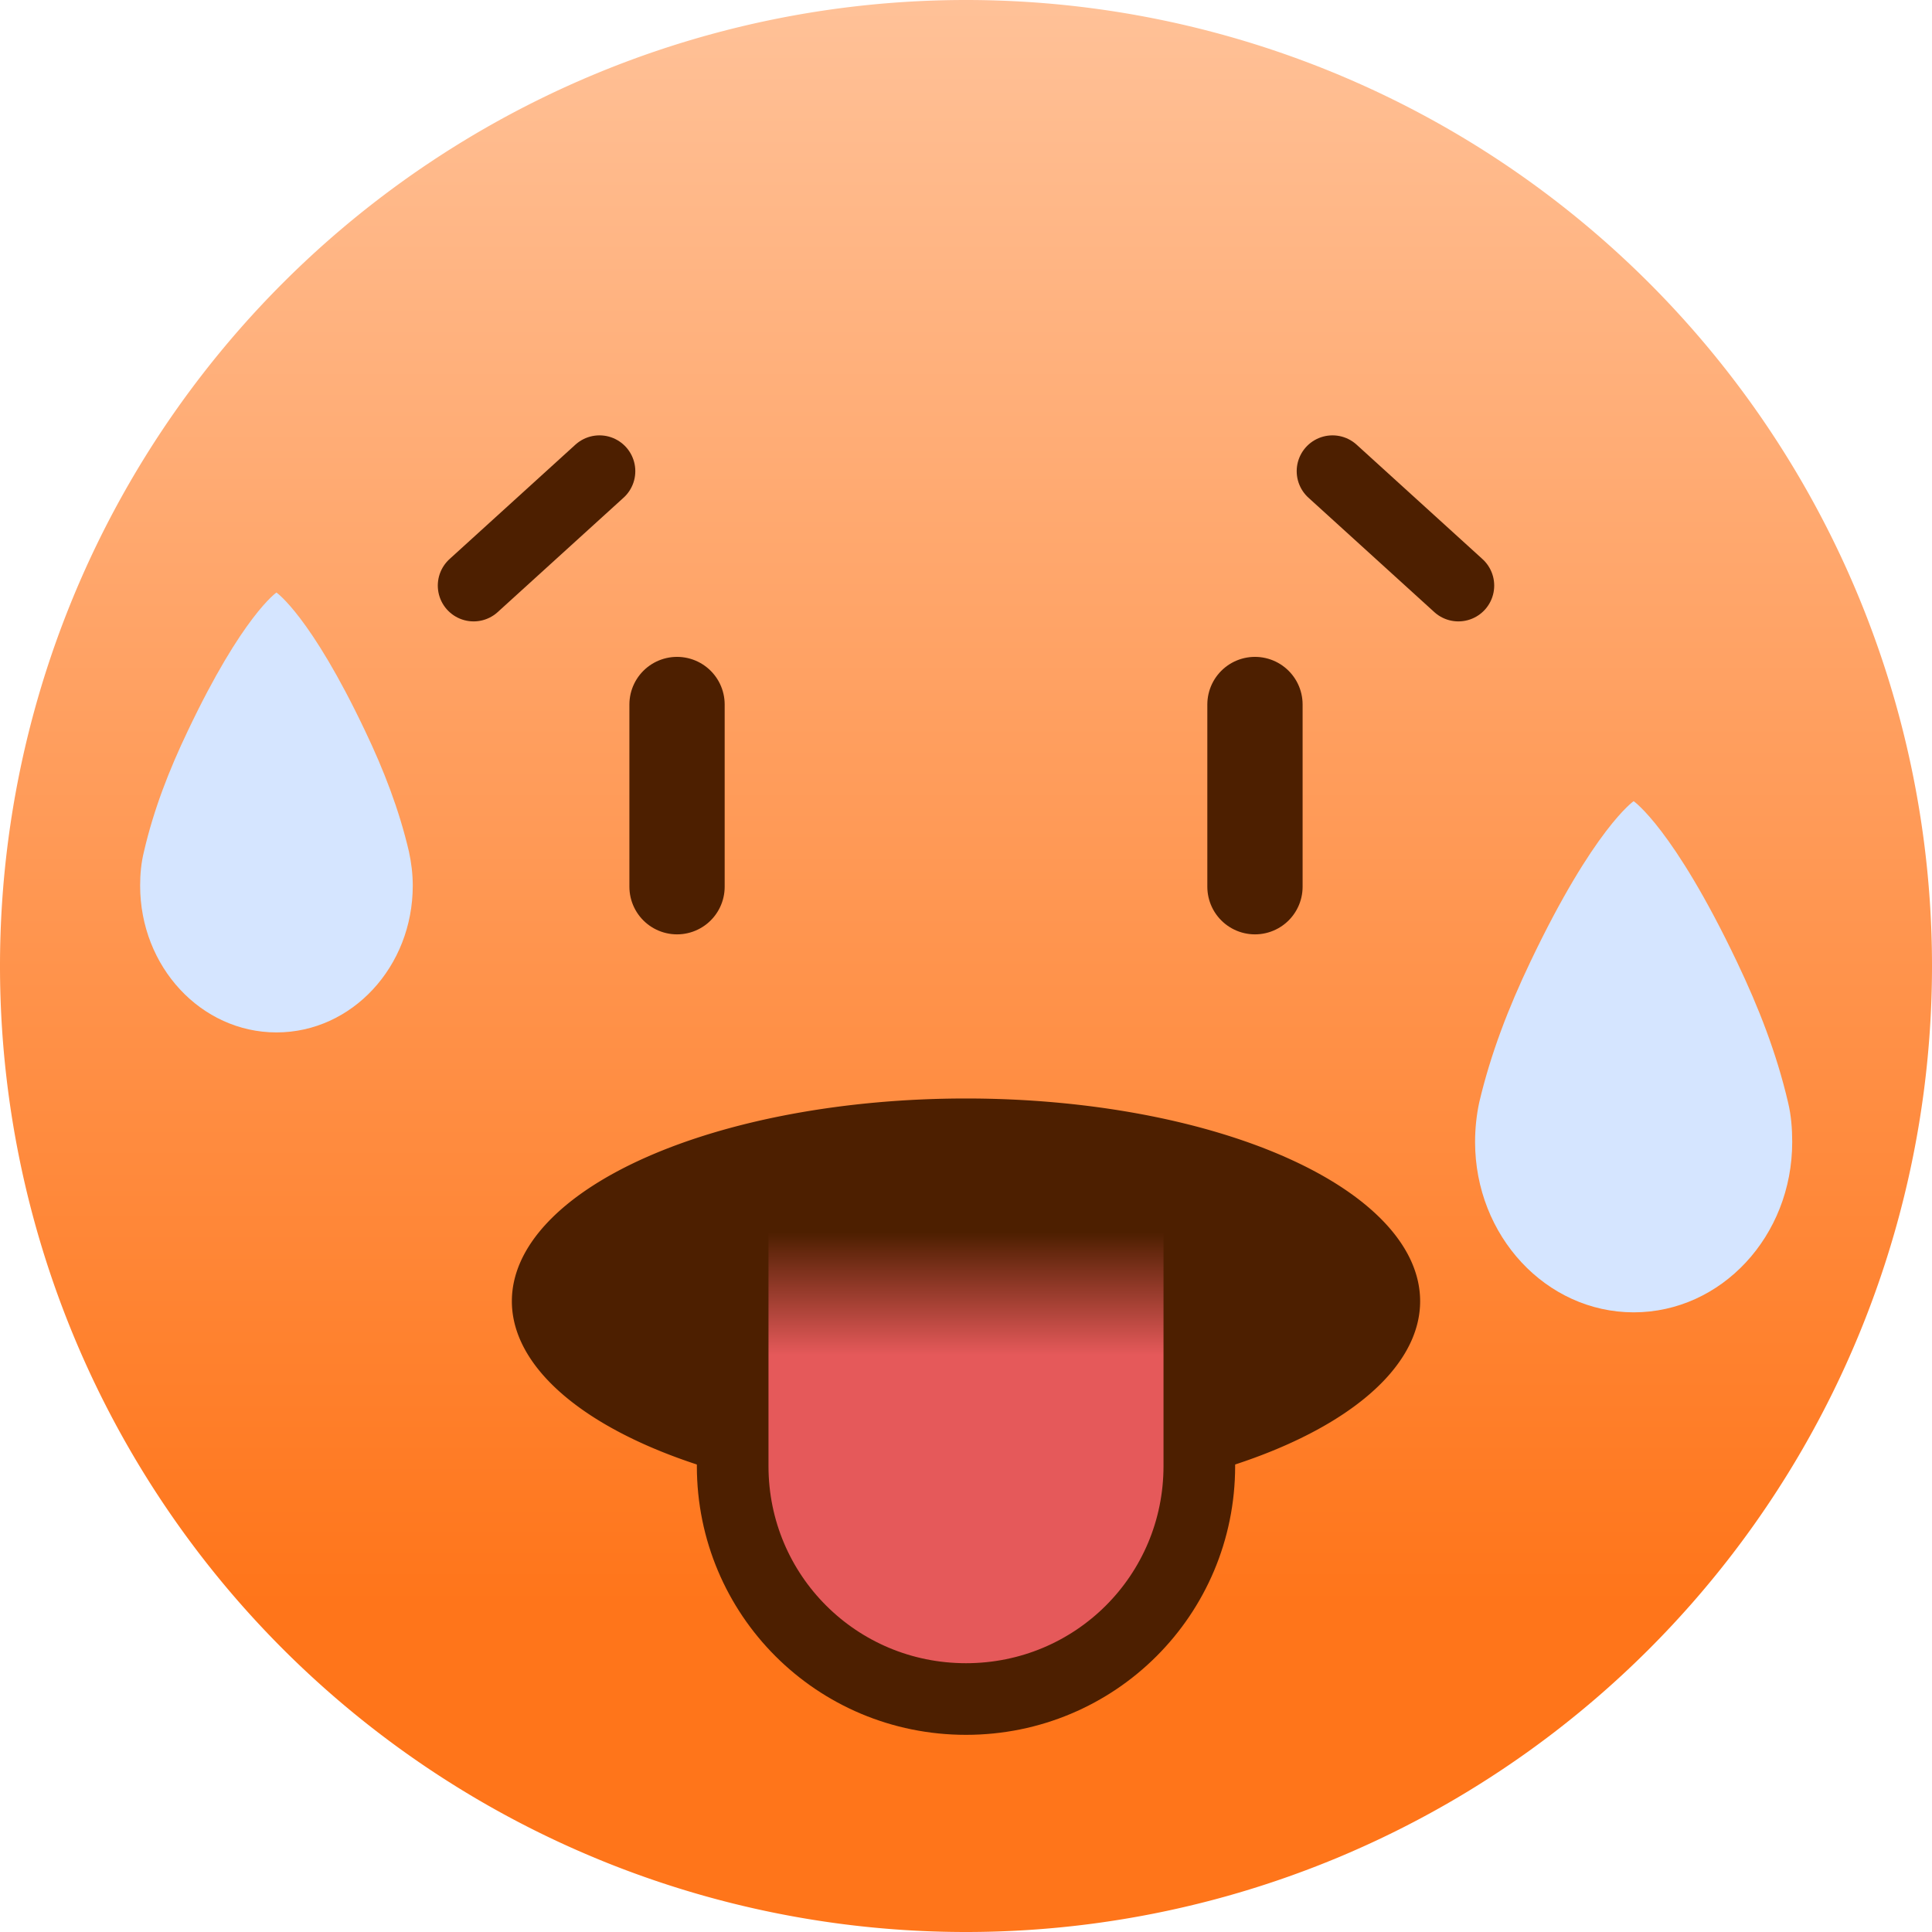 <?xml version="1.0" encoding="UTF-8"?>
<svg width="21" height="21" version="1.1" viewBox="0 0 5.556 5.556" xmlns="http://www.w3.org/2000/svg" xmlns:cc="http://creativecommons.org/ns#" xmlns:dc="http://purl.org/dc/elements/1.1/" xmlns:rdf="http://www.w3.org/1999/02/22-rdf-syntax-ns#" xmlns:xlink="http://www.w3.org/1999/xlink"><title>MyBB Vector Smiley - Hot</title><defs><linearGradient id="linearGradient494" x1="-75.057" x2="-75.057" y1="106.046" y2="110.593" gradientTransform="matrix(1.024 0 0 1.024 79.665 -108.632)" gradientUnits="userSpaceOnUse"><stop stop-color="#ffc299" offset="0"/><stop stop-color="#ff751a" offset="1"/></linearGradient><linearGradient id="linearGradient525" x1="-54.174" x2="-54.174" y1="124.748" y2="124.419" gradientTransform="matrix(1.07 0 0 1.069 60.725 -129.459)" gradientUnits="userSpaceOnUse"><stop stop-color="#e5595a" offset="0"/><stop stop-color="#4d1f00" offset="1"/></linearGradient></defs><path d="m5.556 2.778a2.778 2.778 0 0 1-2.778 2.778 2.778 2.778 0 0 1-2.778-2.778 2.778 2.778 0 0 1 2.778-2.778 2.778 2.778 0 0 1 2.778 2.778z" fill="url(#linearGradient494)" style="paint-order:normal"/><g fill="none" stroke="#4d1f00" stroke-linecap="round" stroke-linejoin="round"><path d="m1.947 2.026v0.524" stop-color="#000000" stroke-width=".274" style="font-variation-settings:normal"/><path d="m3.609 2.026v0.524" stop-color="#000000" stroke-width=".274" style="font-variation-settings:normal"/><path d="m1.362 1.684 0.362-0.329" stop-color="#000000" stroke-width=".206" style="font-variation-settings:normal"/><path d="m4.194 1.684-0.362-0.329" stop-color="#000000" stroke-width=".206" style="font-variation-settings:normal"/></g><path d="m2.778 4.325a1.306 0.583 0 0 1-1.306-0.583 1.306 0.583 0 0 1 1.306-0.583 1.306 0.583 0 0 1 1.306 0.583 1.306 0.583 0 0 1-1.306 0.583z" fill="#4d1f00" style="paint-order:stroke fill markers"/><path d="m3.449 3.405v0.811c0 0.371-0.299 0.67-0.671 0.67-0.372 0-0.671-0.299-0.671-0.67v-0.811" fill="url(#linearGradient525)" stroke="#4d1f00" stroke-width=".206"/><path d="m4.242 3.284c0-0.038 0.004-0.077 0.012-0.114 0.033-0.14 0.084-0.272 0.147-0.404 0.183-0.384 0.297-0.462 0.297-0.462s0.114 0.078 0.297 0.462c0.063 0.132 0.114 0.263 0.147 0.404 0.009 0.037 0.012 0.076 0.012 0.114 5.1e-5 0.271-0.204 0.49-0.456 0.49-0.252-2.1e-4 -0.456-0.22-0.456-0.49z" fill="#d5e5ff"/><path d="m0.403 2.547c0-0.033 0.003-0.066 0.011-0.098 0.028-0.121 0.072-0.234 0.126-0.347 0.157-0.331 0.255-0.398 0.255-0.398s0.098 0.067 0.255 0.398c0.054 0.113 0.098 0.227 0.126 0.347 0.007 0.032 0.011 0.065 0.011 0.098 4.3e-5 0.233-0.175 0.422-0.392 0.422-0.217-1.7e-4 -0.392-0.189-0.392-0.422z" fill="#d5e5ff"/></svg>
